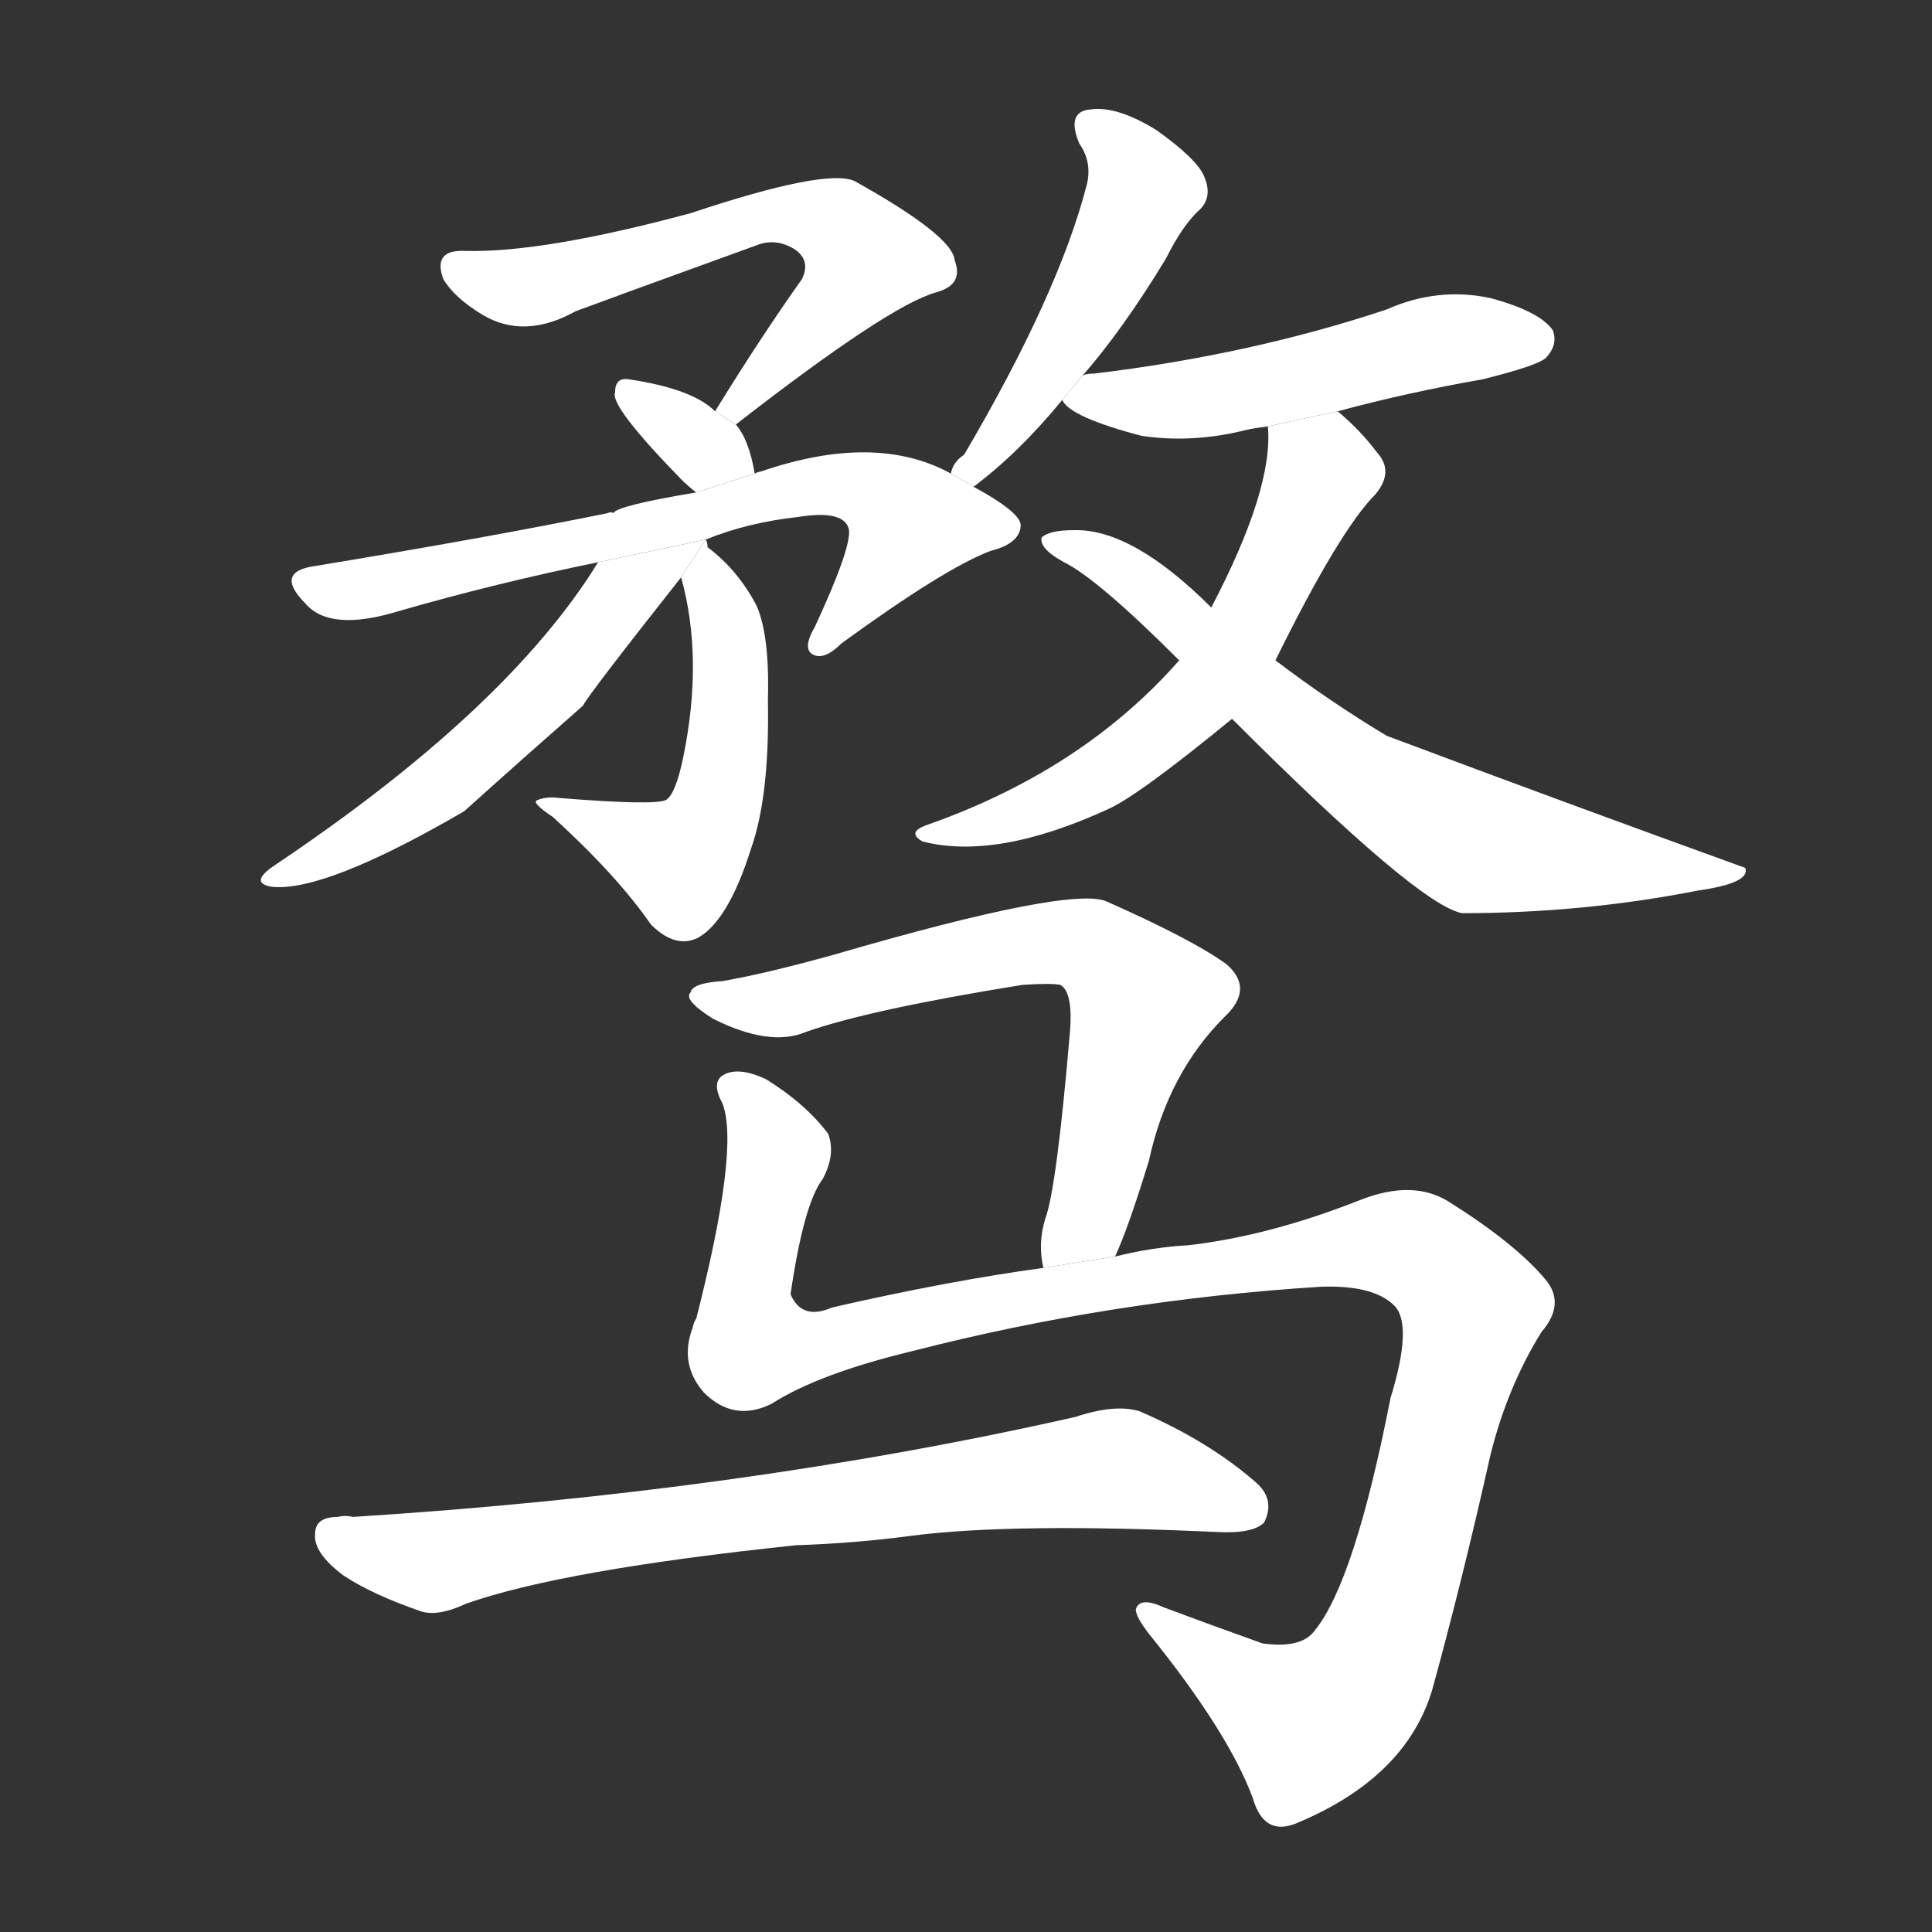 <!-- u9a9b_wu4_simp_gallop_rush_about_pursue_run -->
<!-- 9A9B -->
<!--  -->
<!--  -->
<svg viewBox="0 0 1024 1024">
  <rect x="0" y="0" width="1024" height="1024" fill="#333333" stroke="none"/>
  <g transform="scale(1, -1) translate(0, -900)">
    <path fill="#FFFFFF" d="M 390 675 Q 471 738 496 745 Q 511 749 506 762 Q 505 775 453 804 Q 438 811 366 787 Q 288 766 247 767 Q 229 768 235 752 Q 241 742 256 733 Q 278 720 305 735 Q 321 741 401 770 Q 411 774 421 768 Q 430 762 425 752 Q 403 721 379 682 L 390 675 Z"></path>
    <path fill="#FFFFFF" d="M 400 649 Q 397 667 390 675 L 379 682 Q 367 694 333 699 Q 326 700 326 692 Q 323 685 361 646 Q 365 642 369 639 L 400 649 Z"></path>
    <path fill="#FFFFFF" d="M 504 649 Q 464 671 403 650 Q 402 650 400 649 L 369 639 Q 327 632 325 628 Q 324 629 322 628 Q 258 615 167 600 Q 145 597 162 580 Q 175 565 211 576 Q 263 591 317 602 L 374 614 Q 396 623 423 626 Q 448 630 450 619 Q 451 609 432 568 Q 425 556 431 553 Q 437 550 446 559 Q 501 599 525 608 Q 541 612 541 622 Q 540 629 516 642 L 504 649 Z"></path>
    <path fill="#FFFFFF" d="M 361 594 Q 373 551 362 498 Q 358 479 353 476 Q 347 473 297 477 Q 290 478 285 476 Q 281 475 293 467 Q 327 436 345 410 Q 358 397 370 403 Q 386 412 398 450 Q 408 478 407 529 Q 408 563 401 579 Q 391 598 375 610 Q 375 613 374 614 L 361 594 Z"></path>
    <path fill="#FFFFFF" d="M 317 602 Q 269 524 145 441 Q 132 432 144 430 Q 172 427 246 470 Q 276 497 309 526 Q 312 532 361 594 L 374 614 L 317 602 Z"></path>
    <path fill="#FFFFFF" d="M 573 700 Q 595 725 618 763 Q 627 781 636 789 Q 643 796 638 807 Q 634 816 613 831 Q 592 844 578 842 Q 565 841 572 824 Q 579 814 576 802 Q 561 744 511 659 Q 505 655 504 649 L 516 642 Q 540 660 563 688 L 573 700 Z"></path>
    <path fill="#FFFFFF" d="M 709 682 Q 746 692 786 699 Q 814 706 819 710 Q 826 717 823 725 Q 816 735 790 742 Q 762 748 735 736 Q 663 712 580 702 Q 574 702 573 700 L 563 688 Q 567 679 605 669 Q 632 665 660 672 Q 664 673 672 674 L 709 682 Z"></path>
    <path fill="#FFFFFF" d="M 676 550 Q 710 619 729 638 Q 739 650 730 660 Q 721 672 709 682 L 672 674 Q 675 641 642 578 L 625 550 Q 574 492 492 463 Q 480 459 489 454 Q 528 444 587 471 Q 603 478 653 519 L 676 550 Z"></path>
    <path fill="#FFFFFF" d="M 653 519 Q 752 420 775 416 Q 839 416 900 428 Q 928 432 925 440 Q 831 474 735 510 Q 705 528 676 550 L 642 578 Q 600 620 569 619 Q 556 619 552 615 Q 551 609 564 602 Q 582 593 625 550 L 653 519 Z"></path>
    <path fill="#FFFFFF" d="M 591 234 Q 598 249 609 285 Q 619 331 649 361 Q 665 376 650 389 Q 632 402 587 422 Q 569 431 442 394 Q 406 384 383 380 Q 367 379 366 374 Q 362 370 378 360 Q 408 345 427 353 Q 461 365 542 378 Q 557 379 562 378 Q 569 374 567 352 Q 560 270 554 254 Q 550 241 553 228 L 591 234 Z"></path>
    <path fill="#FFFFFF" d="M 409 156 Q 434 172 484 184 Q 589 211 700 218 Q 728 219 739 208 Q 749 198 737 159 Q 718 62 697 36 Q 690 26 669 29 Q 641 39 617 48 Q 604 54 602 47 Q 602 43 609 34 Q 651 -18 664 -53 Q 670 -74 688 -66 Q 745 -42 759 4 Q 775 62 790 129 Q 799 165 817 194 Q 830 209 819 222 Q 803 241 768 263 Q 749 275 721 264 Q 673 245 630 240 Q 611 239 591 234 L 553 228 Q 502 221 441 207 Q 425 200 419 214 Q 426 262 436 275 Q 443 288 439 299 Q 427 315 406 328 Q 391 335 383 330 Q 377 326 383 315 Q 392 291 369 201 Q 368 200 367 196 Q 360 177 373 162 Q 389 146 409 156 Z"></path>
    <path fill="#FFFFFF" d="M 422 81 Q 453 82 483 86 Q 537 93 645 88 Q 664 87 670 93 Q 676 105 666 114 Q 641 136 604 152 Q 591 156 570 149 Q 393 109 187 96 Q 183 97 179 96 Q 167 96 167 87 Q 166 77 182 65 Q 197 55 223 46 Q 232 43 247 50 Q 298 68 422 81 Z"></path>
  </g>
</svg>
